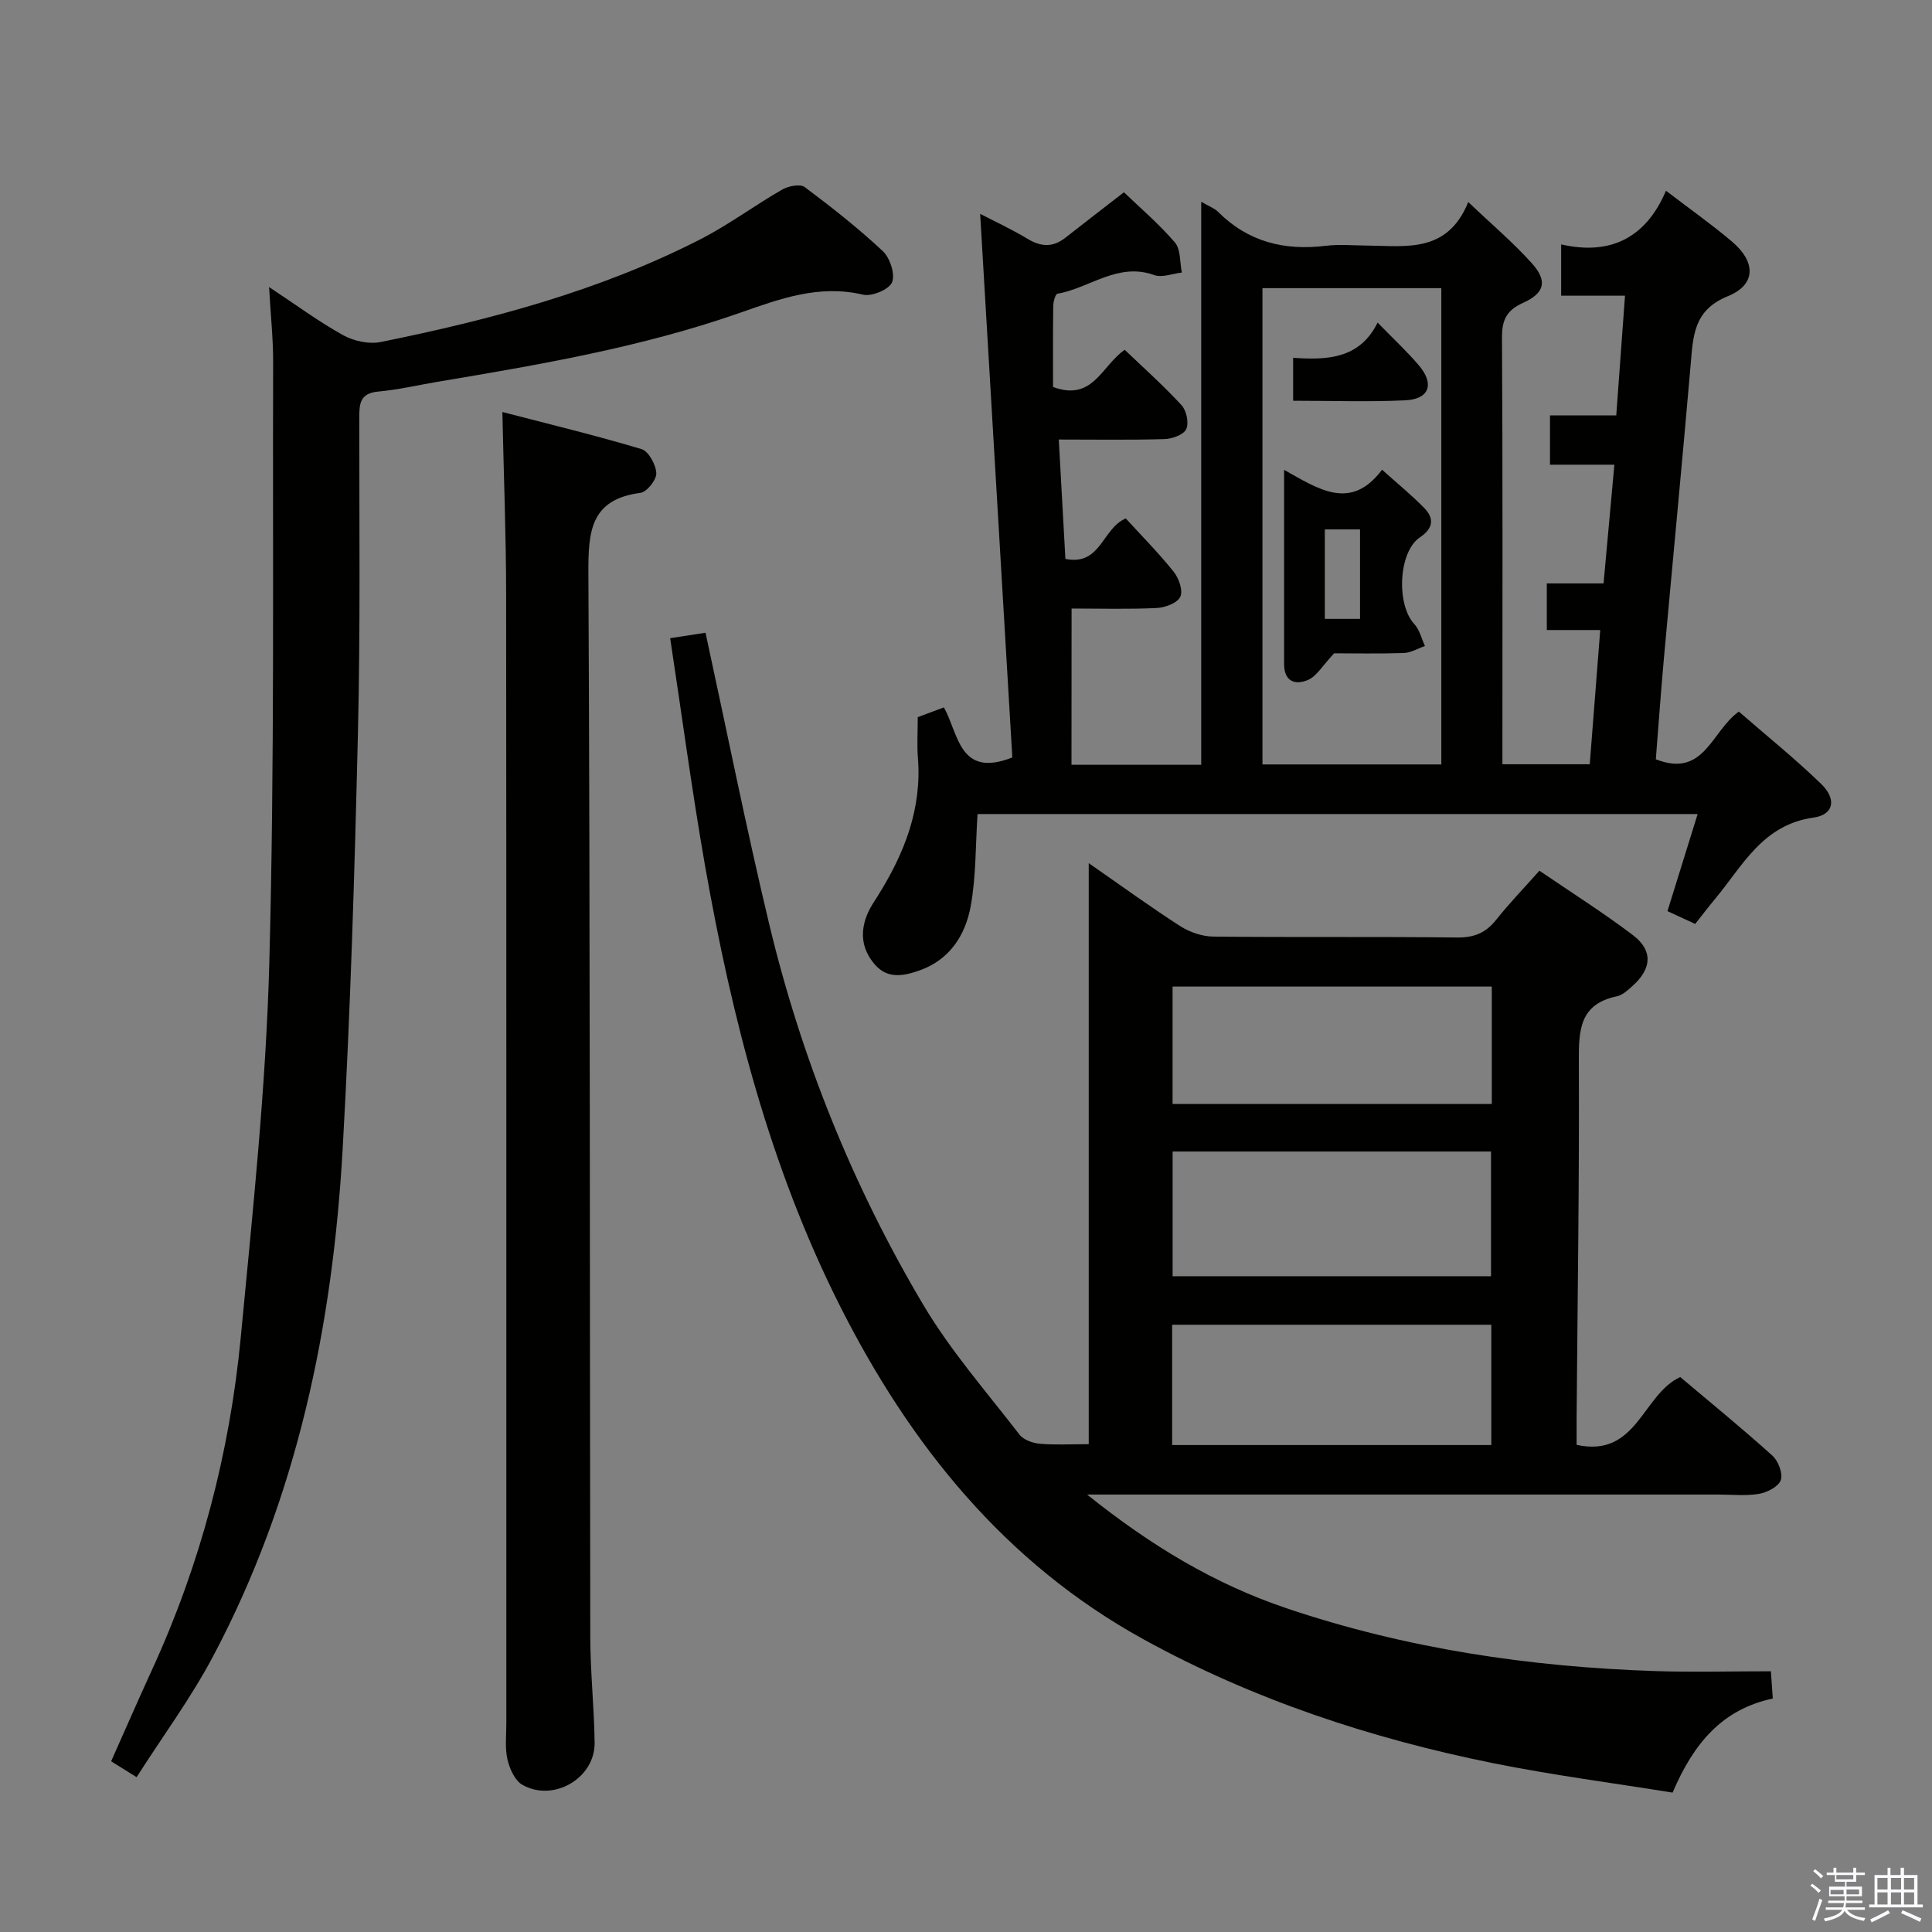 <svg enable-background="new 0 0 400 400" viewBox="0 0 400 400" xmlns="http://www.w3.org/2000/svg"><rect x="0" y="0" width="400" height="400" fill="#808080" stroke="none"/><path d="m374.8 390.4.4-.4c.7.5 1.3 1 1.8 1.4l-.5.5c-.5-.6-1.1-1.1-1.7-1.5zm1 7.3-.6-.3c.5-1.4 1.1-2.8 1.5-4.3.2.1.4.2.6.3-.5 1.3-1 2.8-1.5 4.3zm-.4-10.3.4-.4c.4.3 1 .8 1.7 1.4l-.5.5c-.4-.5-1-1-1.6-1.5zm2.5.3h1.7v-1h.6v1h3.5v-1h.6v1h1.8v.5h-1.8v1.4h-2v1h3.2v2h-3.2v.9h3.3v.5h-3.4c0 .3-.1.6-.1.9h4v.5h-3.7c.7.9 1.9 1.5 3.8 1.7-.1.2-.2.4-.3.6-2.1-.4-3.5-1.1-4-2.1-.4 1-1.8 1.7-4 2.2-.1-.2-.2-.4-.3-.6 2.1-.4 3.4-1 3.8-1.8h-3.4v-.5h3.6c.1-.3.1-.6.2-.9h-3.3v-.5h3.4c0-.3 0-.6 0-.9h-3.2v-2h3.3v-1h-2.1v-1.4h-1.7v-.5zm1.1 3.5v1h2.7c0-.3 0-.4 0-.4 0-.2 0-.2 0-.2 0-.1 0-.2 0-.3h-2.7zm1.2-3v.9h3.5v-.9zm4.7 3h-2.6v.6.4h2.6z" fill="#fbfafc"/><path d="m393.6 386.7h.6v1.5h2.8v6.1h1.1v.6h-11.1v-.6h1.1v-6.1h2.7v-1.5h.6v1.5h2.1v-1.5zm-2.7 8.8.4.6c-1.2.6-2.5 1.3-3.8 1.9-.1-.2-.2-.4-.3-.6 1.2-.6 2.5-1.2 3.7-1.9zm-2.2-6.7v2.4h2.1v-2.4zm0 3v2.5h2.1v-2.5zm2.8-3v2.4h2.1v-2.4zm0 3v2.5h2.1v-2.5zm6 6.1c-1.4-.7-2.7-1.3-3.9-1.8l.3-.6c1.5.6 2.7 1.2 3.9 1.7zm-1.2-9.1h-2.1v2.4h2.1zm-2.1 3v2.5h2.1v-2.5z" fill="#fbfafc"/><g fill="#010100"><path d="m138.75 132.13c3.09-.48 5.36-.83 7.32-1.13 4.38 20.17 8.37 40.15 13.1 59.97 6.67 27.98 17.33 54.5 32.01 79.22 5.66 9.53 13.1 18.02 19.9 26.84.84 1.08 2.72 1.75 4.18 1.88 3.11.28 6.27.09 10.15.09 0-39.52 0-79.21 0-120.29 7.06 4.9 12.89 9.15 18.95 13.04 1.95 1.25 4.52 2.13 6.82 2.16 16.83.18 33.66-.01 50.49.19 3.52.04 5.94-.96 8.09-3.66 2.68-3.37 5.69-6.49 8.96-10.17 6.58 4.49 13.17 8.65 19.35 13.33 4.19 3.17 3.93 6.94-.04 10.5-.98.88-2.09 1.93-3.29 2.18-7.65 1.6-7.89 6.91-7.86 13.36.12 24.64-.27 49.28-.46 73.92-.01 1.79 0 3.58 0 5.58 12.52 2.74 13.58-10.4 21.45-14.04 6.21 5.24 12.79 10.6 19.08 16.27 1.22 1.1 2.21 3.68 1.75 5.05-.45 1.34-2.8 2.57-4.48 2.86-2.75.47-5.64.15-8.48.15-41.16 0-82.32 0-123.47 0-1.92 0-3.85 0-7.2 0 13.36 10.71 26.46 18.53 41.28 23.54 24.8 8.37 50.35 12.15 76.39 13.01 7.8.26 15.62.04 23.9.04.17 2.34.28 3.89.4 5.64-10.47 2.23-16.38 9.24-20.75 19.48-12.24-1.98-24.72-3.59-37.04-6.07-25.36-5.11-49.82-13.19-72.5-25.67-28.69-15.8-48.35-40.26-62.88-69.09-14.48-28.75-22.36-59.59-27.9-91.08-2.72-15.53-4.79-31.14-7.22-47.1zm104.03 106.28v25.82h65.92c0-8.77 0-17.18 0-25.82-22.04 0-43.77 0-65.92 0zm-.1 60.77h66.08c0-8.51 0-16.6 0-24.91-22.1 0-43.96 0-66.08 0zm66.18-94.92c-22.25 0-44 0-66.09 0v24.3h66.09c0-8.18 0-15.97 0-24.3z"/><path d="m221.84 158.34h26.86c0-38.74 0-77.27 0-116.57 1.63.96 2.74 1.34 3.48 2.08 6.23 6.24 13.75 8.09 22.3 7.04 2.79-.34 5.66-.07 8.49-.05 8.06.07 16.68 1.68 21.02-9.01 4.92 4.69 9.35 8.42 13.18 12.7 3.26 3.63 2.66 6.15-1.83 8.17-3.43 1.54-4.4 3.56-4.37 7.23.16 27.66.09 55.32.09 82.97v5.33h18.08c.7-8.97 1.42-18.13 2.17-27.79-3.82 0-7.22 0-11.06 0 0-3.32 0-6.19 0-9.65h11.75c.76-8.34 1.48-16.17 2.24-24.58-4.83 0-8.92 0-13.33 0 0-3.56 0-6.62 0-10.21h13.72c.61-8.41 1.19-16.31 1.81-24.78-4.48 0-8.71 0-13.22 0 0-3.62 0-6.69 0-10.62 10.12 2.32 17.54-1.29 21.7-11.11 5.01 3.83 9.49 6.98 13.65 10.51 5.01 4.24 5.03 8.94-.83 11.32-7.16 2.9-7.19 8.29-7.71 14.22-1.76 20.35-3.72 40.68-5.56 61.02-.62 6.92-1.11 13.85-1.65 20.64 10.06 3.96 11.5-5.86 17.19-9.87 5.61 4.88 11.55 9.67 17.01 14.94 3.27 3.15 2.68 6.41-1.54 7-10.55 1.47-14.67 9.96-20.39 16.84-1.37 1.64-2.67 3.35-4.12 5.18-1.9-.88-3.53-1.63-5.74-2.65 2.04-6.55 4.07-13.09 6.25-20.1-50.21 0-99.87 0-149.09 0-.43 6.57-.3 12.92-1.41 19.04-1.1 6.07-4.39 11.19-10.72 13.38-3.21 1.11-6.52 1.79-9.17-1.31-2.78-3.25-3.08-6.88-1.38-10.7.54-1.21 1.3-2.32 2.01-3.44 5.5-8.76 9.18-18.03 8.32-28.66-.21-2.64-.03-5.32-.03-8.37 1.58-.59 3.2-1.2 5.41-2.02 3.05 5.35 3.11 14.74 14.17 10.36-2.2-37.15-4.42-74.73-6.66-112.55 2.99 1.56 6.52 3.19 9.84 5.19 2.78 1.68 5.23 1.78 7.79-.23 3.89-3.05 7.81-6.07 12.14-9.42 3.33 3.21 7.25 6.53 10.55 10.39 1.23 1.43 1 4.11 1.44 6.23-1.92.21-4.09 1.11-5.72.52-7.53-2.72-13.35 2.7-20.03 3.86-.44.08-.87 1.67-.88 2.57-.08 5.64-.04 11.28-.04 16.74 8.28 3.05 9.99-4.33 14.84-7.7 3.87 3.71 8.03 7.41 11.78 11.49 1.02 1.11 1.55 3.69.95 4.95-.56 1.17-2.91 2-4.5 2.05-7.12.21-14.25.09-21.88.09.47 8.55.92 16.58 1.37 24.72 7.39 1.47 7.57-6.31 12.5-8.38 3.09 3.38 6.7 7.03 9.9 11.01 1.08 1.34 1.99 3.92 1.39 5.2-.6 1.29-3.13 2.25-4.87 2.33-5.81.28-11.65.11-17.64.11-.02 10.76-.02 21.29-.02 32.35zm39.54-98.68v98.61h37.03c0-33.01 0-65.68 0-98.61-12.44 0-24.55 0-37.03 0z"/><path d="m28.28 367.94c-2.36-1.46-3.6-2.24-5.27-3.28 2.82-6.32 5.57-12.65 8.45-18.92 10.08-21.95 16.12-45.03 18.4-68.99 2.45-25.8 5.21-51.64 5.9-77.51 1.11-41.43.67-82.91.79-124.37.01-4.76-.51-9.53-.84-15.44 5.69 3.76 10.33 7.2 15.34 9.97 2.19 1.21 5.31 1.9 7.72 1.42 22.82-4.62 45.27-10.57 66.14-21.23 5.9-3.01 11.27-7.03 17.03-10.34 1.28-.74 3.72-1.22 4.66-.52 5.59 4.17 11.09 8.51 16.18 13.27 1.49 1.4 2.59 4.78 1.91 6.45-.61 1.49-4.19 2.98-6 2.56-9.15-2.16-17.23.86-25.59 3.79-20.29 7.1-41.41 10.71-62.53 14.25-4.09.69-8.15 1.65-12.27 2.02-3.78.34-3.92 2.52-3.92 5.47 0 21.82.24 43.65-.28 65.47-.68 28.6-1.54 57.21-3.15 85.76-2.07 36.81-9.45 72.46-26.94 105.35-4.57 8.57-10.39 16.46-15.73 24.82z"/><path d="m104.01 85.3c9.46 2.46 19.21 4.81 28.8 7.68 1.47.44 2.99 3.23 3.07 4.99.06 1.36-1.95 3.9-3.29 4.07-10.25 1.34-10.81 7.85-10.77 16.47.37 73.46.27 146.93.39 220.39.01 7.31.81 14.61.9 21.92s-8.48 12.36-14.94 8.72c-1.56-.88-2.66-3.32-3.1-5.24-.55-2.38-.24-4.97-.24-7.47-.01-77.96.03-155.93-.04-233.89-.01-12.23-.5-24.47-.78-37.64z"/><path d="m276.22 135.26c-2.43 2.58-3.6 4.72-5.38 5.5-2.59 1.14-4.98.4-4.98-3.25.01-13.09 0-26.17 0-40.23 7.07 3.93 13.77 8.65 20.28-.03 3.13 2.81 6.06 5.2 8.7 7.89 2.13 2.17 1.95 4.23-.86 6.11-4.46 2.99-4.93 13.91-1.16 17.96 1.09 1.18 1.49 3.01 2.2 4.54-1.47.51-2.92 1.4-4.4 1.45-5.28.17-10.58.06-14.4.06zm5.36-25.65c-2.82 0-5.04 0-7.29 0v18.52h7.29c0-6.4 0-12.35 0-18.52z"/><path d="m267.73 82.97c0-3.27 0-5.74 0-8.89 6.94.47 13.75.3 17.49-7.29 3.19 3.27 5.99 5.88 8.47 8.77 3.36 3.91 2.29 7.07-2.73 7.32-7.58.36-15.19.09-23.23.09z"/></g></svg>
